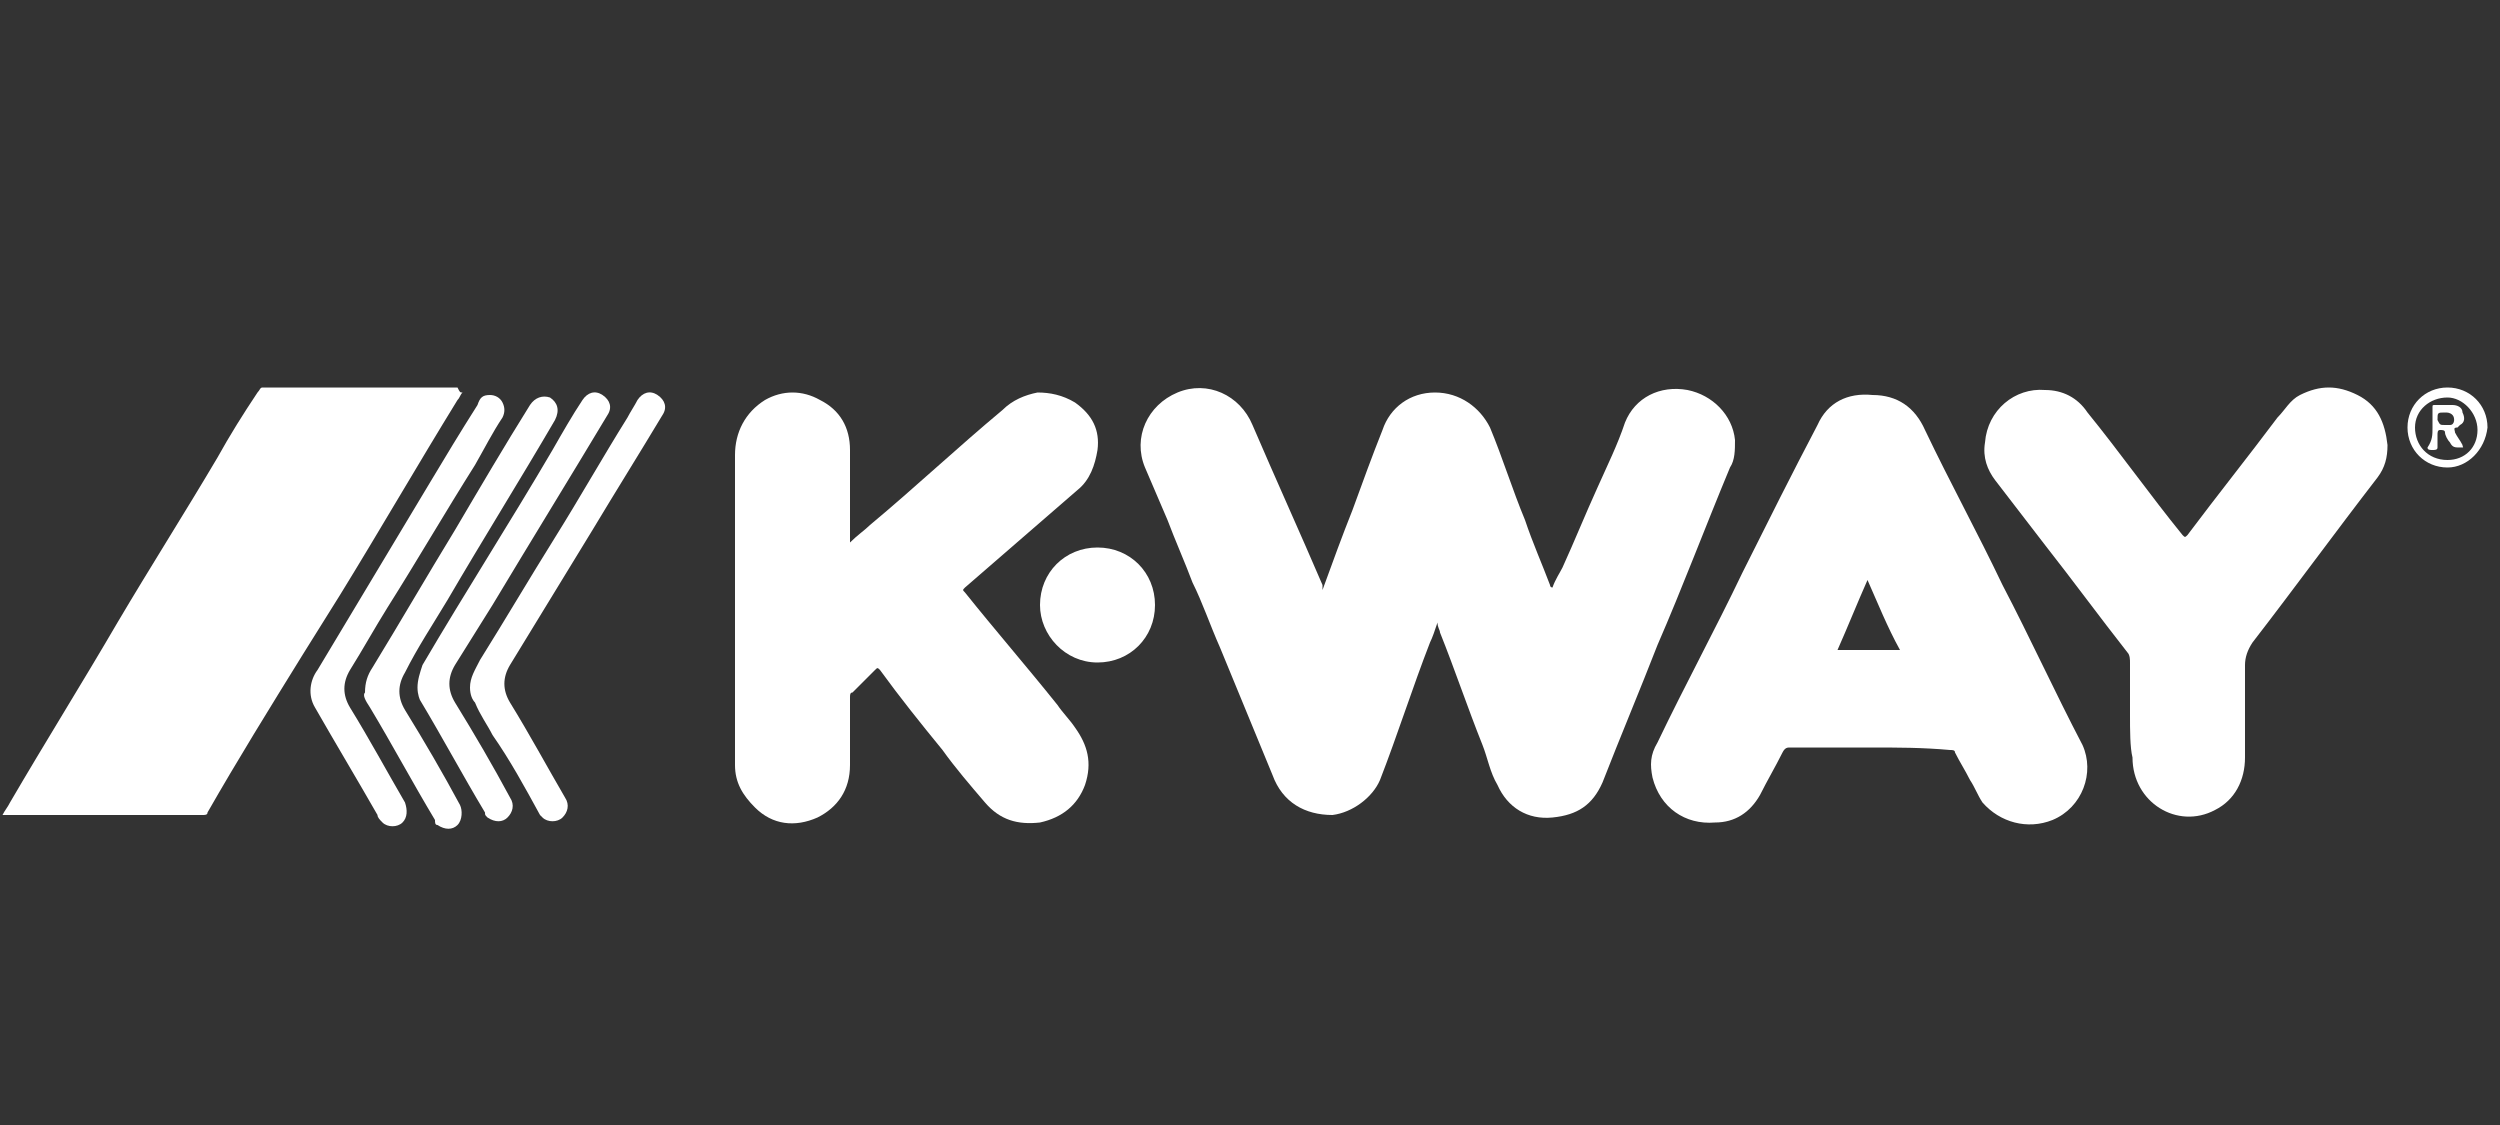 <?xml version="1.0" encoding="utf-8"?>
<!-- Generator: Adobe Illustrator 26.4.0, SVG Export Plug-In . SVG Version: 6.00 Build 0)  -->
<svg version="1.1" id="Calque_1" xmlns="http://www.w3.org/2000/svg" xmlns:xlink="http://www.w3.org/1999/xlink" x="0px" y="0px"
	 viewBox="0 0 100 45" style="enable-background:new 0 0 100 45;" xml:space="preserve">
<rect x="0" y="0" width="100" height="45" fill="#333333" stroke="none"/>
<style type="text/css">
	.st0{fill:#FFFFFF;}
</style>
<g id="PCp1G8_00000022522313720229101330000002936895046711206545_">
	<g>
		<path class="st0" d="M52.9,23.6c0.4-1.1,0.8-2.2,1.2-3.2c0.4-1.1,0.8-2.2,1.2-3.2c0.3-0.9,1.1-1.5,2.1-1.5c1,0,1.8,0.6,2.2,1.4
			c0.5,1.2,0.9,2.5,1.4,3.7c0.3,0.9,0.7,1.8,1,2.6c0,0,0,0.1,0.1,0.1c0.1-0.3,0.3-0.6,0.4-0.8c0.5-1.1,0.9-2.1,1.4-3.2
			c0.4-0.9,0.8-1.7,1.1-2.6c0.4-1,1.4-1.5,2.5-1.3c1,0.2,1.8,1,1.9,2c0,0.4,0,0.8-0.2,1.1c-1,2.4-1.9,4.8-2.9,7.1
			c-0.7,1.8-1.5,3.7-2.2,5.5c-0.4,0.9-1,1.3-2,1.4c-1,0.1-1.8-0.4-2.2-1.3c-0.3-0.5-0.4-1.1-0.6-1.6c-0.6-1.5-1.1-3-1.7-4.5
			c0-0.1-0.1-0.2-0.1-0.4c-0.1,0.3-0.2,0.6-0.3,0.8c-0.7,1.8-1.3,3.7-2,5.5c-0.3,0.7-1.1,1.3-1.9,1.4c-1.1,0-2-0.5-2.4-1.6
			c-0.7-1.7-1.4-3.4-2.1-5.1c-0.4-0.9-0.7-1.8-1.1-2.6c-0.3-0.8-0.7-1.7-1-2.5c-0.3-0.7-0.6-1.4-0.9-2.1c-0.5-1.2,0.1-2.5,1.3-3
			c1.2-0.5,2.5,0.1,3,1.3c0.9,2.1,1.9,4.3,2.8,6.4C52.9,23.5,52.9,23.6,52.9,23.6z"/>
		<path class="st0" d="M34,21.7c0.3-0.3,0.6-0.5,0.8-0.7c1.8-1.5,3.5-3.1,5.3-4.6c0.4-0.4,0.9-0.6,1.4-0.7c0.5,0,1,0.1,1.5,0.4
			c0.7,0.5,1,1.1,0.9,1.9c-0.1,0.6-0.3,1.2-0.8,1.6c-1.5,1.3-3,2.6-4.5,3.9c-0.1,0.1-0.1,0.1,0,0.2c1.2,1.5,2.5,3,3.7,4.5
			c0.2,0.3,0.5,0.6,0.7,0.9c0.5,0.7,0.7,1.4,0.4,2.3c-0.3,0.8-0.9,1.3-1.8,1.5c-0.9,0.1-1.6-0.1-2.2-0.8c-0.6-0.7-1.2-1.4-1.7-2.1
			c-0.9-1.1-1.7-2.1-2.5-3.2c-0.1-0.1-0.1-0.1-0.2,0c-0.3,0.3-0.6,0.6-0.9,0.9C34,27.7,34,27.8,34,27.9c0,0.9,0,1.8,0,2.7
			c0,1-0.5,1.7-1.3,2.1c-0.9,0.4-1.8,0.3-2.5-0.4c-0.5-0.5-0.8-1-0.8-1.7c0-1.4,0-2.9,0-4.3c0-2.7,0-5.4,0-8.1
			c0-0.9,0.4-1.7,1.2-2.2c0.7-0.4,1.5-0.4,2.2,0c0.8,0.4,1.2,1.1,1.2,2c0,1.2,0,2.4,0,3.5C34,21.6,34,21.6,34,21.7z"/>
		<path class="st0" d="M74.8,29.9c-1.1,0-2.1,0-3.2,0c-0.1,0-0.2,0-0.3,0.2c-0.3,0.6-0.6,1.1-0.9,1.7c-0.4,0.7-1,1.1-1.8,1.1
			c-1.2,0.1-2.2-0.6-2.5-1.8c-0.1-0.5-0.1-0.9,0.2-1.4c1.1-2.3,2.3-4.5,3.4-6.8c1-2,2-4,3-5.9c0.4-0.9,1.2-1.3,2.2-1.2
			c1,0,1.7,0.5,2.1,1.4c1,2.1,2.1,4.1,3.1,6.2c1.1,2.1,2.1,4.3,3.2,6.4c0.5,1.1,0,2.5-1.2,3c-1,0.4-2.1,0.1-2.8-0.7
			c-0.2-0.3-0.3-0.6-0.5-0.9c-0.2-0.4-0.4-0.7-0.6-1.1c0-0.1-0.1-0.1-0.2-0.1C76.9,29.9,75.9,29.9,74.8,29.9z M74.7,23.2
			c-0.4,0.9-0.8,1.9-1.2,2.8c0.8,0,1.6,0,2.5,0C75.5,25.1,75.1,24.1,74.7,23.2z"/>
		<path class="st0" d="M18.5,15.7c-0.1,0.1-0.1,0.2-0.2,0.3c-1.6,2.6-3.1,5.2-4.7,7.8c-0.5,0.8-1,1.6-1.5,2.4
			c-1.3,2.1-2.6,4.2-3.8,6.3c0,0.1-0.1,0.1-0.2,0.1c-2.6,0-5.3,0-7.9,0c0,0,0,0-0.1,0c0.1-0.2,0.2-0.3,0.3-0.5
			c1.4-2.4,2.9-4.8,4.3-7.2c1.3-2.2,2.7-4.4,4-6.6c0.5-0.9,1-1.7,1.6-2.6c0.1-0.1,0.1-0.2,0.2-0.2c2.6,0,5.2,0,7.8,0
			C18.4,15.7,18.4,15.7,18.5,15.7z"/>
		<path class="st0" d="M85.2,28.6c0-0.7,0-1.4,0-2.1c0-0.1,0-0.3-0.1-0.4c-1.1-1.4-2.2-2.9-3.3-4.3c-0.7-0.9-1.3-1.7-2-2.6
			c-0.3-0.4-0.5-0.9-0.4-1.5c0.1-1.3,1.2-2.2,2.4-2.1c0.7,0,1.3,0.3,1.7,0.9c1.3,1.6,2.5,3.3,3.8,4.9c0.1,0.1,0.1,0.1,0.2,0
			c1.2-1.6,2.4-3.1,3.6-4.7c0.3-0.3,0.5-0.7,0.9-0.9c0.8-0.4,1.5-0.4,2.3,0c0.8,0.4,1.1,1.1,1.2,2c0,0.5-0.1,0.9-0.4,1.3
			c-1.7,2.2-3.3,4.4-5,6.6c-0.2,0.3-0.3,0.6-0.3,0.9c0,1.2,0,2.5,0,3.7c0,0.9-0.4,1.7-1.2,2.1c-1.5,0.8-3.3-0.3-3.3-2.1
			C85.2,29.9,85.2,29.2,85.2,28.6z"/>
		<path class="st0" d="M16.7,27.5c0-0.3,0.1-0.6,0.2-0.9c1.7-2.9,3.5-5.7,5.2-8.6c0.4-0.7,0.8-1.4,1.2-2c0.2-0.3,0.5-0.4,0.8-0.2
			c0.3,0.2,0.4,0.5,0.2,0.8c-1.5,2.5-3.1,5.1-4.6,7.6c-0.5,0.8-1,1.6-1.5,2.4c-0.3,0.5-0.3,1,0,1.5c0.8,1.3,1.5,2.5,2.2,3.8
			c0.2,0.3,0.1,0.6-0.1,0.8c-0.2,0.2-0.5,0.2-0.8,0c-0.1-0.1-0.1-0.1-0.1-0.2c-0.9-1.5-1.7-3-2.6-4.5C16.8,28,16.7,27.8,16.7,27.5z"
			/>
		<path class="st0" d="M18.8,27.5c0-0.4,0.2-0.7,0.4-1.1c1-1.6,2-3.3,3-4.9c1-1.6,1.9-3.2,2.9-4.8c0.1-0.2,0.3-0.5,0.4-0.7
			c0.2-0.3,0.5-0.4,0.8-0.2c0.3,0.2,0.4,0.5,0.2,0.8c-0.9,1.5-1.9,3.1-2.8,4.6c-1.1,1.8-2.2,3.6-3.3,5.4c-0.3,0.5-0.3,1,0,1.5
			c0.8,1.3,1.5,2.6,2.2,3.8c0.2,0.3,0.1,0.6-0.1,0.8c-0.2,0.2-0.6,0.2-0.8,0c0,0-0.1-0.1-0.1-0.1c-0.6-1.1-1.2-2.2-1.9-3.2
			c-0.2-0.4-0.5-0.8-0.7-1.3C18.9,28,18.8,27.8,18.8,27.5z"/>
		<path class="st0" d="M14.6,27.7c0-0.4,0.1-0.7,0.3-1c1.1-1.8,2.2-3.7,3.3-5.5c1-1.7,2-3.4,3-5c0.2-0.3,0.5-0.4,0.8-0.3
			c0.3,0.2,0.4,0.5,0.2,0.9c-1.4,2.4-2.9,4.8-4.3,7.2c-0.6,1-1.2,1.9-1.7,2.9c-0.3,0.5-0.3,1,0,1.5c0.8,1.3,1.5,2.5,2.2,3.8
			c0.1,0.2,0.1,0.6-0.1,0.8c-0.2,0.2-0.5,0.2-0.8,0c-0.1,0-0.1-0.1-0.1-0.2c-0.9-1.5-1.7-3-2.6-4.5C14.6,28,14.5,27.8,14.6,27.7z"/>
		<path class="st0" d="M19.6,15.8c0.2,0,0.4,0.1,0.5,0.3c0.1,0.2,0.1,0.4,0,0.6c-0.4,0.6-0.7,1.2-1.1,1.9c-1.2,1.9-2.3,3.8-3.5,5.7
			c-0.5,0.8-1,1.7-1.5,2.5c-0.3,0.5-0.3,1,0,1.5c0.8,1.3,1.5,2.6,2.2,3.8c0.1,0.3,0.1,0.6-0.1,0.8c-0.2,0.2-0.6,0.2-0.8,0
			c-0.1-0.1-0.2-0.2-0.2-0.3c-0.8-1.4-1.7-2.9-2.5-4.3c-0.3-0.5-0.2-1.1,0.1-1.5c1.5-2.5,3-5,4.5-7.5c0.6-1,1.2-2,1.9-3.1
			C19.2,15.9,19.3,15.8,19.6,15.8z"/>
		<path class="st0" d="M46.2,24.2c0,1.3-1,2.3-2.3,2.3c-1.3,0-2.3-1.1-2.3-2.3c0-1.3,1-2.3,2.3-2.3C45.2,21.9,46.2,22.9,46.2,24.2z"
			/>
		<path class="st0" d="M97.9,18.7c-0.9,0-1.6-0.7-1.6-1.6c0-0.9,0.7-1.6,1.6-1.6c0.9,0,1.6,0.7,1.6,1.6C99.4,18,98.7,18.7,97.9,18.7
			z M99.1,17.2c0-0.7-0.6-1.3-1.2-1.3c-0.7,0-1.3,0.5-1.3,1.2c0,0.7,0.5,1.3,1.3,1.3C98.6,18.4,99.1,17.9,99.1,17.2z"/>
		<path class="st0" d="M97.3,17.1c0-0.3,0-0.5,0-0.8c0-0.1,0-0.1,0.1-0.1c0.2,0,0.5,0,0.7,0c0.2,0,0.4,0.1,0.4,0.3
			c0.1,0.2,0.1,0.4-0.1,0.5c0,0-0.1,0.1-0.1,0.1c-0.2,0-0.1,0.1-0.1,0.2c0.1,0.2,0.2,0.3,0.3,0.5c0,0.1,0.1,0.1-0.1,0.1
			c-0.2,0-0.3,0-0.4-0.2c-0.1-0.1-0.2-0.3-0.2-0.4c0-0.1-0.1-0.1-0.2-0.1c-0.1,0-0.1,0.1-0.1,0.2c0,0.2,0,0.3,0,0.5
			c0,0.1-0.1,0.1-0.2,0.1c-0.1,0-0.2,0-0.2-0.1C97.3,17.6,97.3,17.4,97.3,17.1C97.3,17.1,97.3,17.1,97.3,17.1z M97.8,17
			c0.1,0,0.2,0,0.2,0c0.2,0,0.2-0.3,0.1-0.4c-0.1-0.1-0.2-0.1-0.3-0.1c-0.3,0-0.3,0-0.3,0.3C97.6,17,97.6,17,97.8,17z"/>
	</g>
</g>
</svg>
